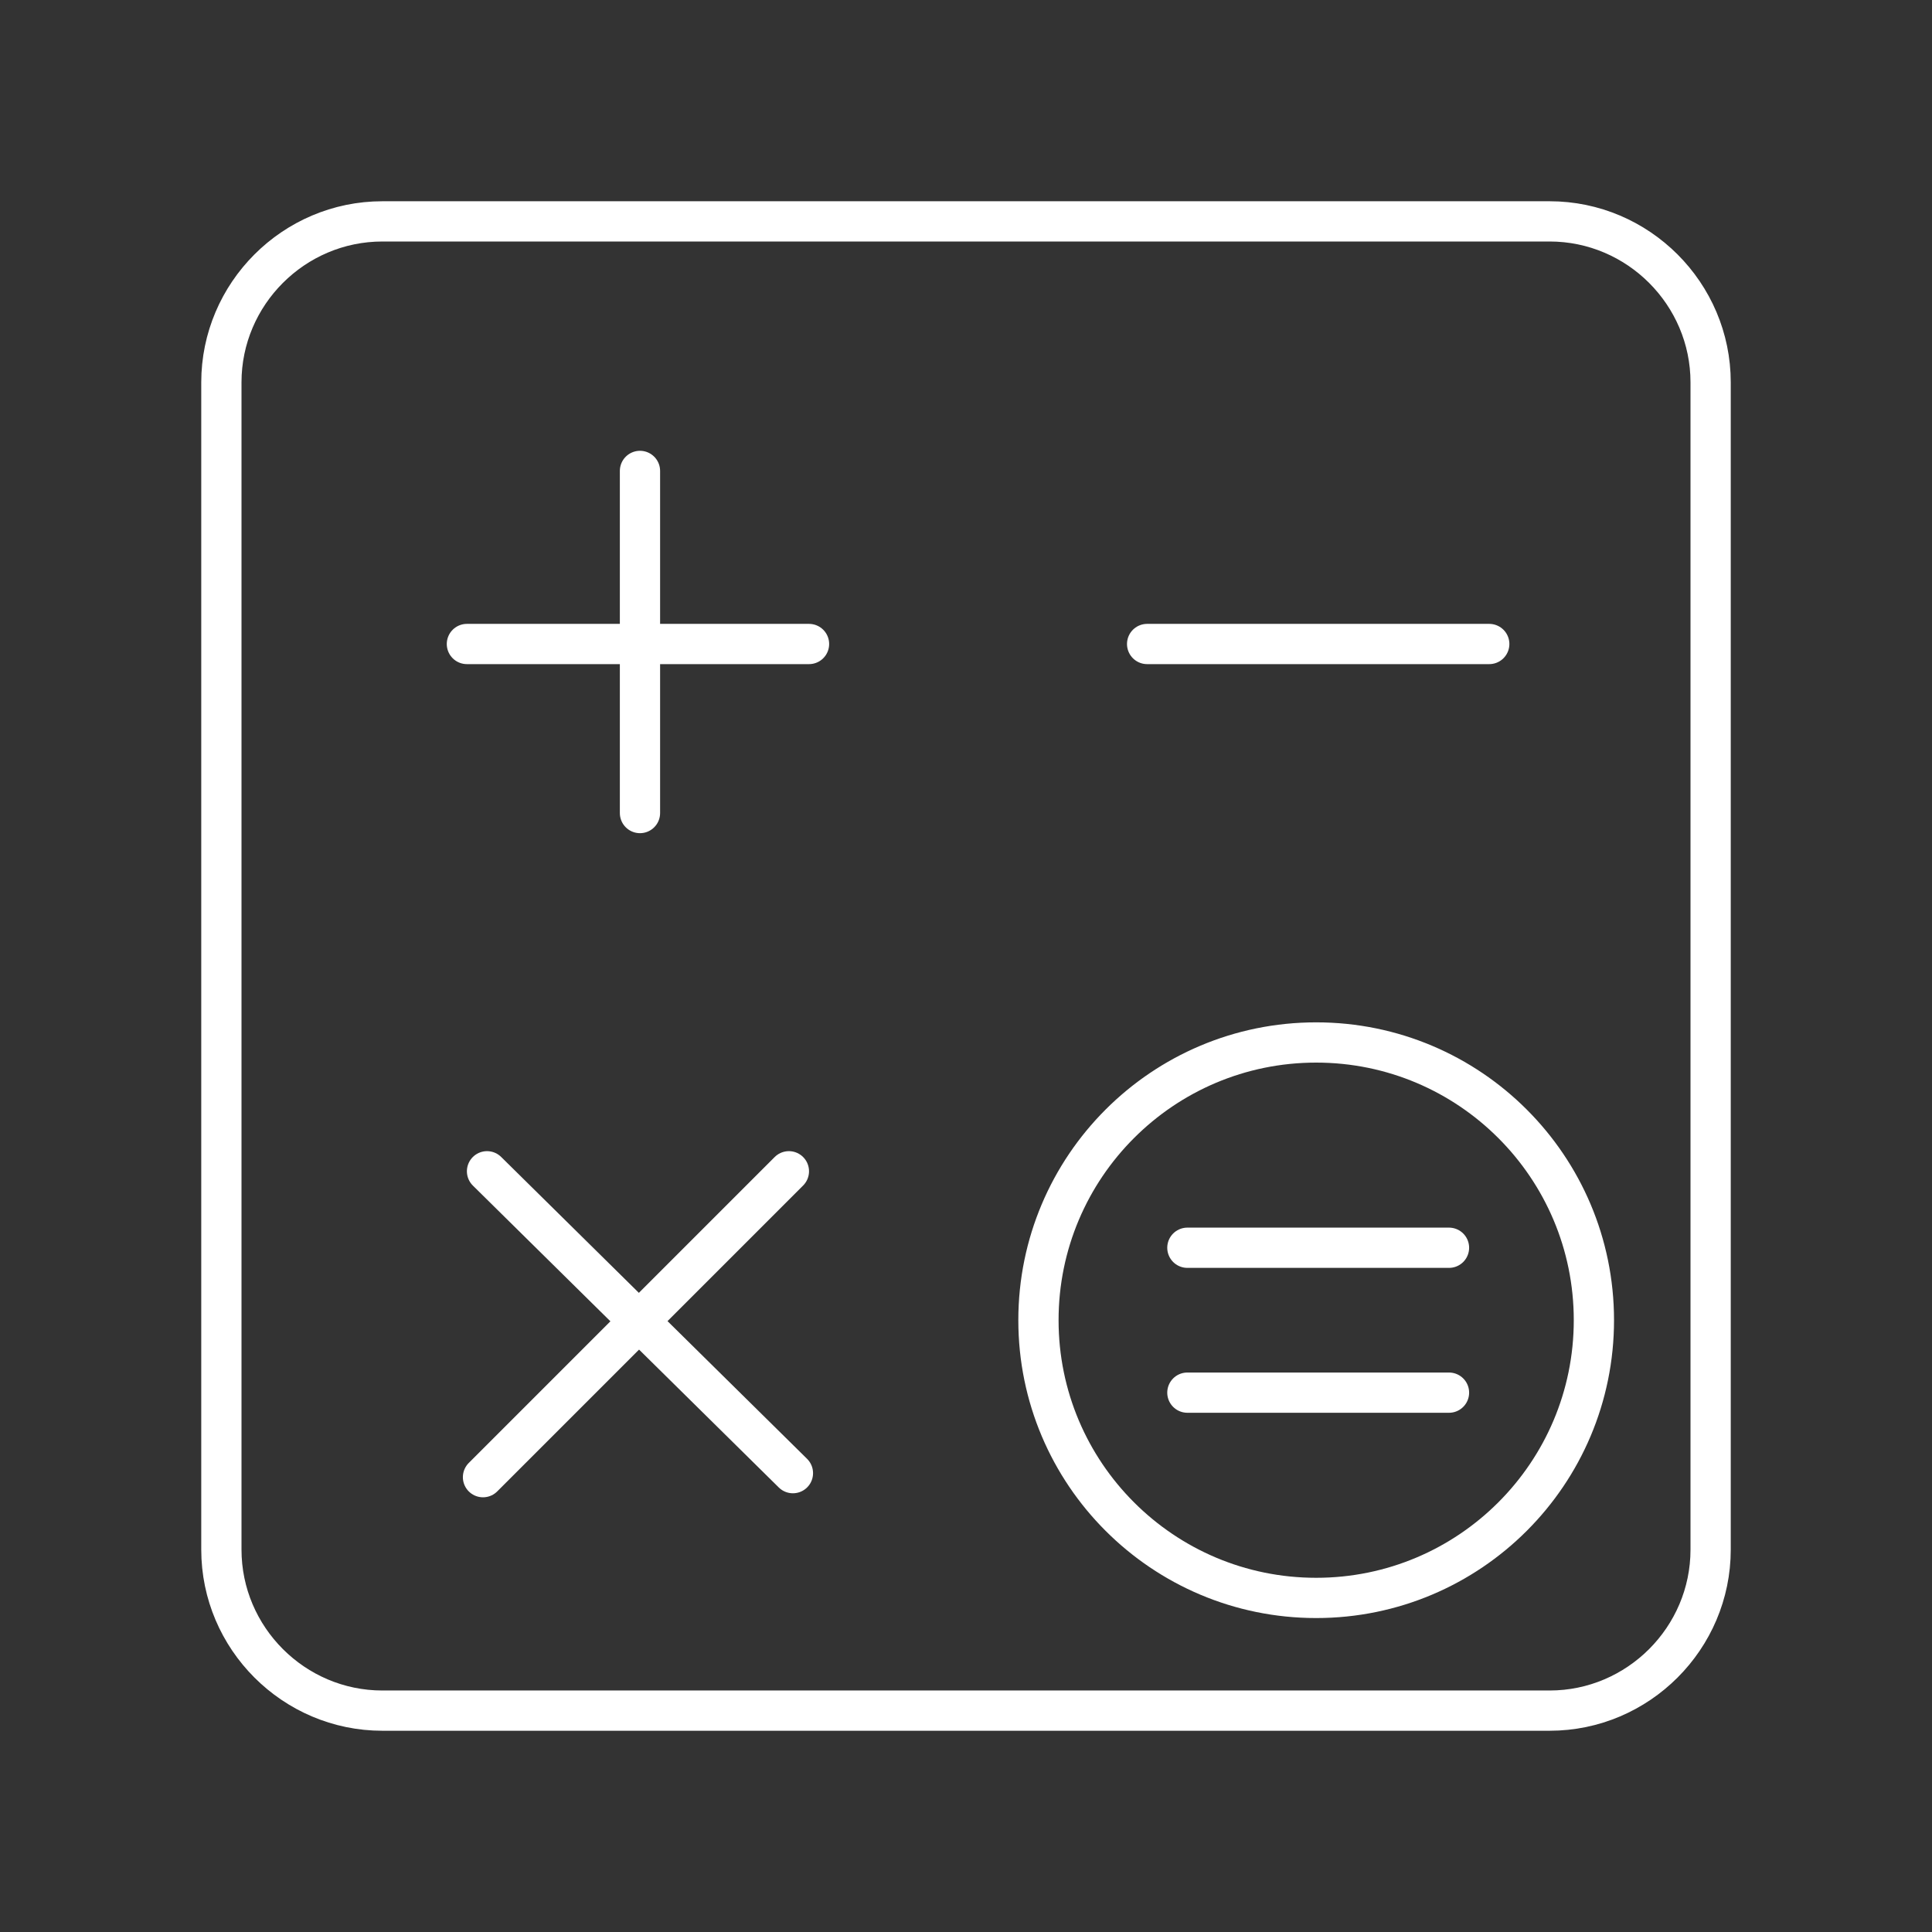 <?xml version="1.0" encoding="UTF-8"?><svg id="b" xmlns="http://www.w3.org/2000/svg" viewBox="0 0 48 48"><rect x="0" y="0" width="48" height="48" fill="#333333" stroke="none"/><defs><style>.c{fill:none;stroke:#fff;stroke-linecap:round;stroke-linejoin:round;}</style></defs><path class="c" d="M9.5,5.5h29c2.2,0,4,1.8,4,4v29c0,2.2-1.8,4-4,4H9.5c-2.2,0-4-1.8-4-4V9.5c0-2.2,1.8-4,4-4Z"/><path class="c" d="M28.5,16h8.5"/><path class="c" d="M12.1,29.1l7.6,7.5"/><path class="c" d="M19.6,29.1l-7.6,7.6"/><path class="c" d="M15.9,11.7v8.5"/><path class="c" d="M11.6,16h8.5"/><line class="c" x1="29.5" y1="31" x2="36" y2="31"/><line class="c" x1="29.5" y1="34.6" x2="36" y2="34.6"/><circle class="c" cx="32.7" cy="32.8" r="6.9"/></svg>